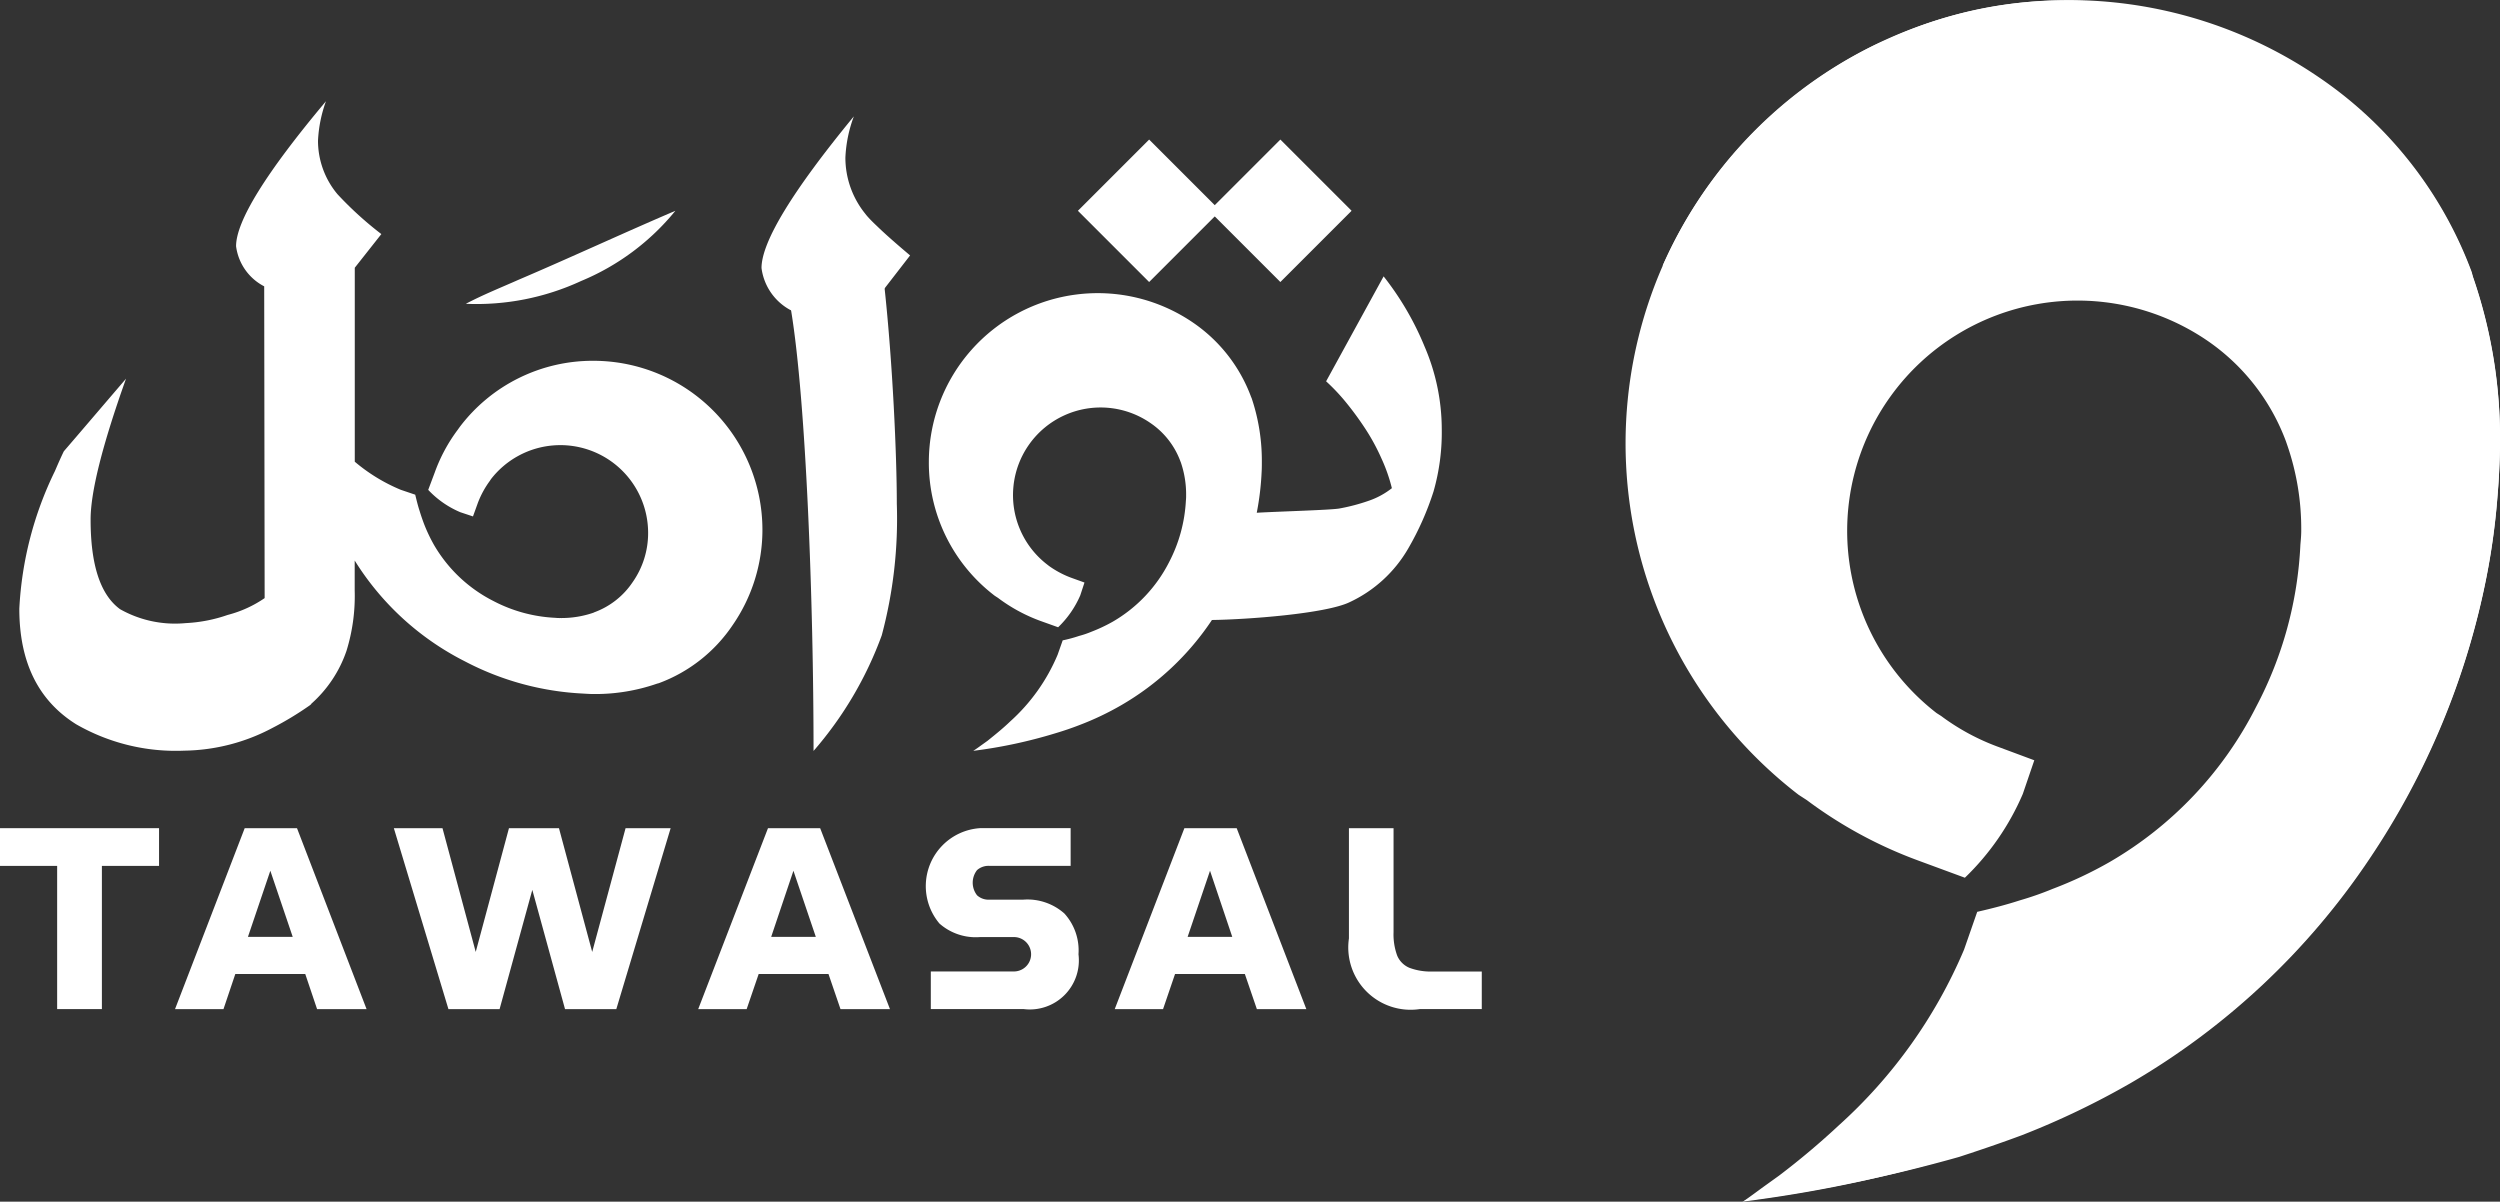 <svg id="Component_133_6" data-name="Component 133 – 6" xmlns="http://www.w3.org/2000/svg" width="147.804" height="71.045" viewBox="0 0 147.804 71.045">
  <rect x="0" y="0" width="147.804" height="71.045" fill="#333333" stroke="none"/>
  <g id="Group_16379" data-name="Group 16379" transform="translate(0 5.988)">
    <g id="Group_16377" data-name="Group 16377" transform="translate(1.13 0)">
      <rect id="Rectangle_54019" data-name="Rectangle 54019" width="5.956" height="5.956" transform="translate(62.597 6.474) rotate(-45)" fill="#fff"/>
      <rect id="Rectangle_54020" data-name="Rectangle 54020" width="5.956" height="5.956" transform="translate(70.355 6.474) rotate(-45)" fill="#fff"/>
      <path id="Path_7682" data-name="Path 7682" d="M2967.135,360.495c.026-.026.065-.039.092-.066a.049.049,0,0,0,.013-.039" transform="translate(-2949.973 -324.769)" fill="#fff"/>
      <path id="Path_7683" data-name="Path 7683" d="M2970.65,301.806a9.909,9.909,0,0,1-1.754,5.629,9.03,9.03,0,0,1-4.372,3.443l-.1.026a11.12,11.12,0,0,1-3.744.615h-.013c-.2,0-.393-.013-.6-.026a16.765,16.765,0,0,1-7.043-1.924,16.359,16.359,0,0,1-6.48-5.943v1.767a10.967,10.967,0,0,1-.485,3.574,7.358,7.358,0,0,1-2.082,3.129.727.727,0,0,1-.1.1,18.694,18.694,0,0,1-2.186,1.322,11.406,11.406,0,0,1-5.223,1.349,11.81,11.81,0,0,1-6.388-1.558c-2.239-1.4-3.364-3.665-3.364-6.833a20.9,20.9,0,0,1,2.107-8.142c.157-.367.327-.759.524-1.165.825-.956,2.055-2.4,3.678-4.294q-2.1,5.891-2.094,8.339c0,2.671.576,4.438,1.741,5.289a6.613,6.613,0,0,0,3.875.824,8.827,8.827,0,0,0,2.487-.484,6.908,6.908,0,0,0,2.186-.995l-.026-18.432a3.121,3.121,0,0,1-1.663-2.37q0-2.238,5.315-8.575a7.912,7.912,0,0,0-.471,2.331,4.925,4.925,0,0,0,1.152,3.168,20.729,20.729,0,0,0,2.593,2.356l-1.571,1.99v11.468a10.3,10.3,0,0,0,2.723,1.662l.851.288c.079.327.157.655.262.969.079.262.157.484.249.733a9.454,9.454,0,0,0,.6,1.27,8.5,8.5,0,0,0,3.508,3.312,8.757,8.757,0,0,0,3.653.995,2.507,2.507,0,0,0,.314.013,5.8,5.8,0,0,0,1.95-.314l.052-.026a4.651,4.651,0,0,0,2.265-1.78,5.045,5.045,0,0,0,.916-2.919,5.189,5.189,0,0,0-9.294-3.168l-.065.1a5.46,5.46,0,0,0-.707,1.3l-.289.8-.746-.248a5.56,5.56,0,0,1-1.9-1.322l.393-1.048a9.653,9.653,0,0,1,1.348-2.5l.131-.183a9.856,9.856,0,0,1,7.907-3.9A9.995,9.995,0,0,1,2970.65,301.806Z" transform="translate(-2926.704 -276.475)" fill="#fff"/>
      <path id="Path_7684" data-name="Path 7684" d="M3037.387,288.758c.472,4.412.72,9.818.72,12.711a26.659,26.659,0,0,1-.891,7.789,21.816,21.816,0,0,1-4.032,6.833c0-8.744-.432-20.565-1.322-26.011,0-.013-.013-.026-.013-.039v-.013h-.026a3.3,3.3,0,0,1-1.715-2.487c0-1.545,1.819-4.543,5.459-8.967a7.9,7.9,0,0,0-.5,2.435,5.271,5.271,0,0,0,1.177,3.325,2.738,2.738,0,0,0,.2.236c.131.144.288.3.484.484.471.458,1.125,1.034,1.964,1.741l-1.479,1.911v.013Z" transform="translate(-2986.216 -277.682)" fill="#fff"/>
      <path id="Path_7685" data-name="Path 7685" d="M3083.724,309.876a12.716,12.716,0,0,1-.484,3.7,17.018,17.018,0,0,1-1.505,3.39,7.811,7.811,0,0,1-3.469,3.168c-1.427.681-6.061,1.021-8.129,1.048a16.172,16.172,0,0,1-5.367,5.04,16.864,16.864,0,0,1-2.448,1.165c-.471.183-.93.34-1.414.484a28.722,28.722,0,0,1-4.883,1.047c.157-.1.327-.222.471-.327l.367-.262c.523-.419.956-.773,1.335-1.139a11.053,11.053,0,0,0,2.815-3.953l.3-.851a8.261,8.261,0,0,0,.969-.262,5.431,5.431,0,0,0,.733-.249,9.43,9.43,0,0,0,1.27-.6,8.533,8.533,0,0,0,3.312-3.5,8.857,8.857,0,0,0,1-3.652,2.606,2.606,0,0,0,.013-.314,5.818,5.818,0,0,0-.314-1.95l-.026-.065a4.711,4.711,0,0,0-1.781-2.265,5.18,5.18,0,0,0-6.088,8.378l.1.078a5.64,5.64,0,0,0,1.3.694l.8.288-.249.759a5.788,5.788,0,0,1-1.309,1.886l-1.06-.38a9.714,9.714,0,0,1-2.5-1.361l-.183-.118a9.884,9.884,0,0,1-3.9-7.92,9.985,9.985,0,0,1,15.618-8.234,9.171,9.171,0,0,1,3.43,4.385l.039.092a11.6,11.6,0,0,1,.6,3.757c0,.21,0,.406-.013.6a16.485,16.485,0,0,1-.288,2.409c1.336-.078,4.294-.157,4.87-.249a11.4,11.4,0,0,0,1.819-.484,4.612,4.612,0,0,0,1.3-.72,9.776,9.776,0,0,0-.615-1.754,12.306,12.306,0,0,0-.969-1.78,18.365,18.365,0,0,0-1.165-1.584,11.572,11.572,0,0,0-1.139-1.2l3.4-6.205a17.3,17.3,0,0,1,2.422,4.15A12.4,12.4,0,0,1,3083.724,309.876Z" transform="translate(-2999.615 -290.515)" fill="#fff"/>
      <path id="Path_7686" data-name="Path 7686" d="M3001.31,291.727a14.2,14.2,0,0,1-5.573,4.151,14.721,14.721,0,0,1-6.817,1.348c1.052-.552,2.1-.968,3.127-1.425,3.049-1.3,6.163-2.749,9.263-4.074Z" transform="translate(-2962.51 -285.253)" fill="#fff"/>
    </g>
    <g id="Group_16378" data-name="Group 16378" transform="translate(0 42.975)">
      <path id="Path_7687" data-name="Path 7687" d="M2924.041,377.716v2.23h3.379v8.466h2.645v-8.466h3.379v-2.23Z" transform="translate(-2924.041 -377.716)" fill="#fff"/>
      <path id="Path_7688" data-name="Path 7688" d="M2955.629,377.716h-3.092l-4.12,10.7h2.865l.7-2.079h4.135l.7,2.079h2.926Zm-2.9,6.425,1.323-3.908,1.323,3.908Z" transform="translate(-2938.07 -377.716)" fill="#fff"/>
      <path id="Path_7689" data-name="Path 7689" d="M2992.6,377.716l-1.973,7.317-1.965-7.317h-2.956l-1.965,7.317-1.965-7.317H2978.9l3.228,10.7h3.023l1.935-7.052,1.935,7.052h3.031l3.213-10.7Z" transform="translate(-2955.615 -377.716)" fill="#fff"/>
      <path id="Path_7690" data-name="Path 7690" d="M3028.494,377.716h-3.084l-4.127,10.7h2.865l.711-2.079h4.127l.711,2.079h2.925Zm-2.895,6.425,1.315-3.908,1.323,3.908Z" transform="translate(-2980.005 -377.716)" fill="#fff"/>
      <path id="Path_7691" data-name="Path 7691" d="M3061.191,382.765a3.288,3.288,0,0,0-2.427-.824h-2a.994.994,0,0,1-.741-.257,1.207,1.207,0,0,1,0-1.489,1.021,1.021,0,0,1,.741-.25h4.792v-2.23H3056.2a3.434,3.434,0,0,0-2.4,5.639,3.24,3.24,0,0,0,2.4.8h2.033a1.017,1.017,0,0,1,0,2.033h-4.944v2.222h5.473a2.9,2.9,0,0,0,3.258-3.235,3.241,3.241,0,0,0-.832-2.411Z" transform="translate(-2998.258 -377.716)" fill="#fff"/>
      <path id="Path_7692" data-name="Path 7692" d="M3086.509,377.716h-3.092l-4.119,10.7h2.857l.71-2.079h4.127l.711,2.079h2.925Zm-2.9,6.425,1.323-3.908,1.315,3.908Z" transform="translate(-3013.394 -377.716)" fill="#fff"/>
      <path id="Path_7693" data-name="Path 7693" d="M3116.878,386.19a3.566,3.566,0,0,1-1.384-.219,1.346,1.346,0,0,1-.718-.711,3.635,3.635,0,0,1-.219-1.391v-6.153h-2.638v6.516a3.685,3.685,0,0,0,4.188,4.18h3.666V386.19Z" transform="translate(-3032.168 -377.716)" fill="#fff"/>
    </g>
  </g>
  <g id="Group_16380" data-name="Group 16380" transform="translate(96.087)">
    <path id="Path_7694" data-name="Path 7694" d="M3202.119,288.544v.024c0,.534-.023,1.068-.047,1.578-.026.607-.074,1.214-.124,1.8a41.124,41.124,0,0,1-.63,4.516,45.18,45.18,0,0,1-4.3,12.213,45.978,45.978,0,0,1-2.646,4.444,42.514,42.514,0,0,1-14.085,13.208,44.873,44.873,0,0,1-6.433,3.084c-1.238.461-2.452.9-3.716,1.287a77.66,77.66,0,0,1-11.946,2.6c-.292.049-.583.073-.875.121l.1-.048c.389-.267.778-.559,1.143-.825l.946-.68a45.215,45.215,0,0,0,3.545-2.986,29.365,29.365,0,0,0,7.382-10.368l.778-2.234c.849-.194,1.7-.413,2.525-.68a18.566,18.566,0,0,0,1.942-.68,23.586,23.586,0,0,0,3.351-1.578,22.161,22.161,0,0,0,8.669-9.178,22.766,22.766,0,0,0,2.62-9.591c.026-.291.05-.559.05-.826a15.157,15.157,0,0,0-.849-5.123l-.05-.146a12.5,12.5,0,0,0-4.662-5.973,13.617,13.617,0,0,0-16,22.023l.266.17a13.366,13.366,0,0,0,3.424,1.845l2.089.777-.68,1.991a15.177,15.177,0,0,1-3.424,4.953l-2.767-1.02a25.879,25.879,0,0,1-6.58-3.57l-.486-.315a26.21,26.21,0,0,1,30.763-42.418,24,24,0,0,1,9.034,11.509l.071.267A29.172,29.172,0,0,1,3202.119,288.544Z" transform="translate(-3150.402 -262.369)" fill="#fff"/>
    <path id="Path_7695" data-name="Path 7695" d="M3205.115,288.657c0,.534-.023,1.068-.047,1.578-.027.607-.074,1.214-.124,1.821a40.68,40.68,0,0,1-.631,4.492,45.6,45.6,0,0,1-6.942,16.681,43.023,43.023,0,0,1-14.085,13.209,47.577,47.577,0,0,1-6.433,3.084c-1.238.461-2.452.874-3.716,1.286a87.482,87.482,0,0,1-12.724,2.6,3.757,3.757,0,0,0,.933-.5q.543-.293,1.085-.589,1.018-.558,2.029-1.127,1.936-1.091,3.844-2.232,3.489-2.088,6.856-4.369a88.4,88.4,0,0,0,10.606-8.352c6.136-5.731,12.3-13.789,11.358-22.746-.732-6.986-3.738-14.18-9.772-18.17-4.61-3.048-10.369-3.768-15.767-3.116a34.939,34.939,0,0,0-10.019,2.706,46.366,46.366,0,0,0-5.959,3.208,26.576,26.576,0,0,1,12.285-12.918c.292-.146.607-.292.9-.413,11.023-5.147,21.393-.655,25.615,2.259a24,24,0,0,1,9.034,11.509l.071.242A29.319,29.319,0,0,1,3205.115,288.657Z" transform="translate(-3153.398 -262.409)" fill="#fff" style="mix-blend-mode: overlay;isolation: isolate"/>
  </g>
</svg>
